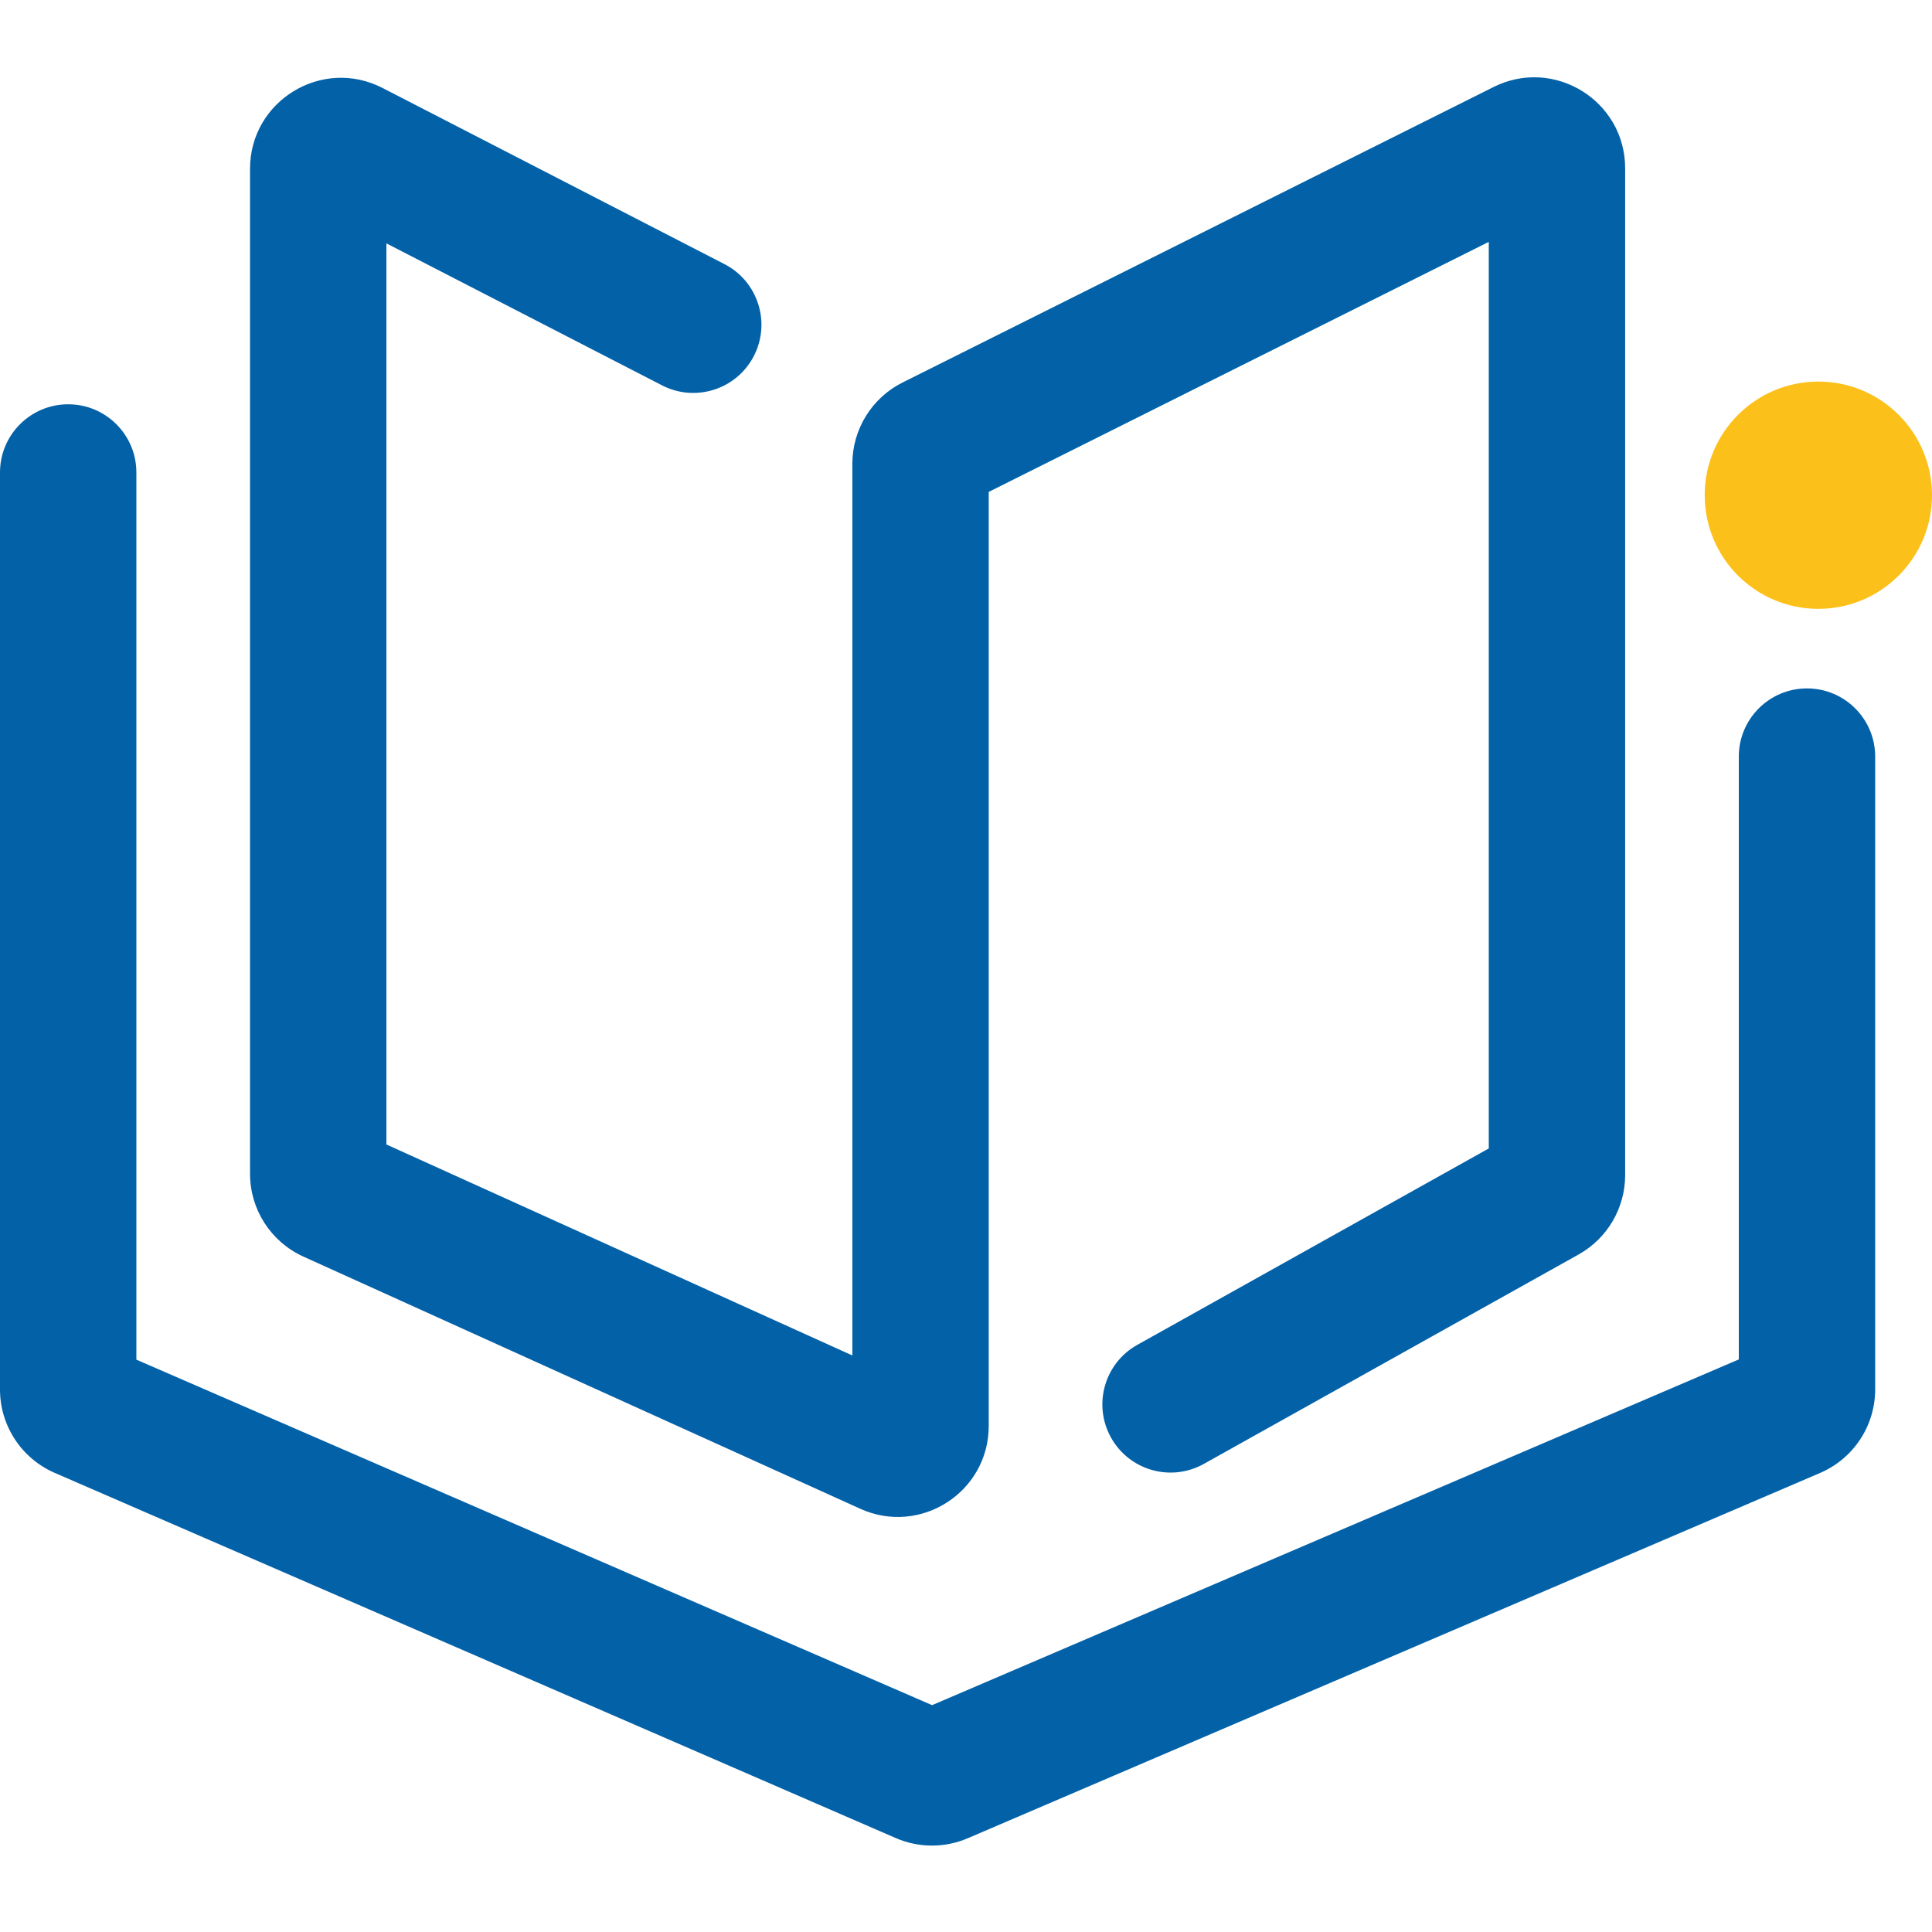 <svg width="250" height="250" viewBox="0 0 250 250" fill="none" xmlns="http://www.w3.org/2000/svg">
<path fill-rule="evenodd" clip-rule="evenodd" d="M192.647 31.298L127.941 63.651V184.519C127.941 193.068 119.111 198.763 111.323 195.236L39.265 162.606C35.056 160.7 32.353 156.508 32.353 151.889V21.845C32.353 13.037 41.675 7.353 49.505 11.386L93.747 34.177C98.079 36.409 99.781 41.73 97.55 46.062C95.318 50.394 89.997 52.096 85.665 49.865L50 31.492V148.095L110.294 175.398V60.015C110.294 55.559 112.812 51.485 116.797 49.492L193.268 11.257C201.09 7.346 210.294 13.034 210.294 21.78V152.06C210.294 156.322 207.989 160.251 204.268 162.33L155.775 189.429C151.521 191.806 146.145 190.285 143.768 186.031C141.391 181.777 142.912 176.402 147.166 174.024L192.647 148.609V31.298ZM195.655 146.928L195.66 146.925L198.529 152.06L195.66 146.925C195.658 146.926 195.656 146.927 195.655 146.928ZM8.824 52.315C13.697 52.315 17.647 56.266 17.647 61.139V175.939L120.611 220.647L225 175.909V97.903C225 93.03 228.95 89.08 233.824 89.08C238.697 89.08 242.647 93.03 242.647 97.903V179.787C242.647 184.494 239.842 188.747 235.517 190.601L125.23 237.867C122.253 239.143 118.881 239.134 115.91 237.844L119.424 229.751L115.91 237.844L7.079 190.589C2.781 188.722 0 184.483 0 179.797V61.139C0 56.266 3.95 52.315 8.824 52.315ZM228.559 174.384L228.565 174.381L230.882 179.787L228.565 174.381C228.563 174.382 228.561 174.383 228.559 174.384Z" fill="#0361A8"/>
<circle cx="235.294" cy="64.08" r="14.706" fill="#FCC01A"/>
</svg>
